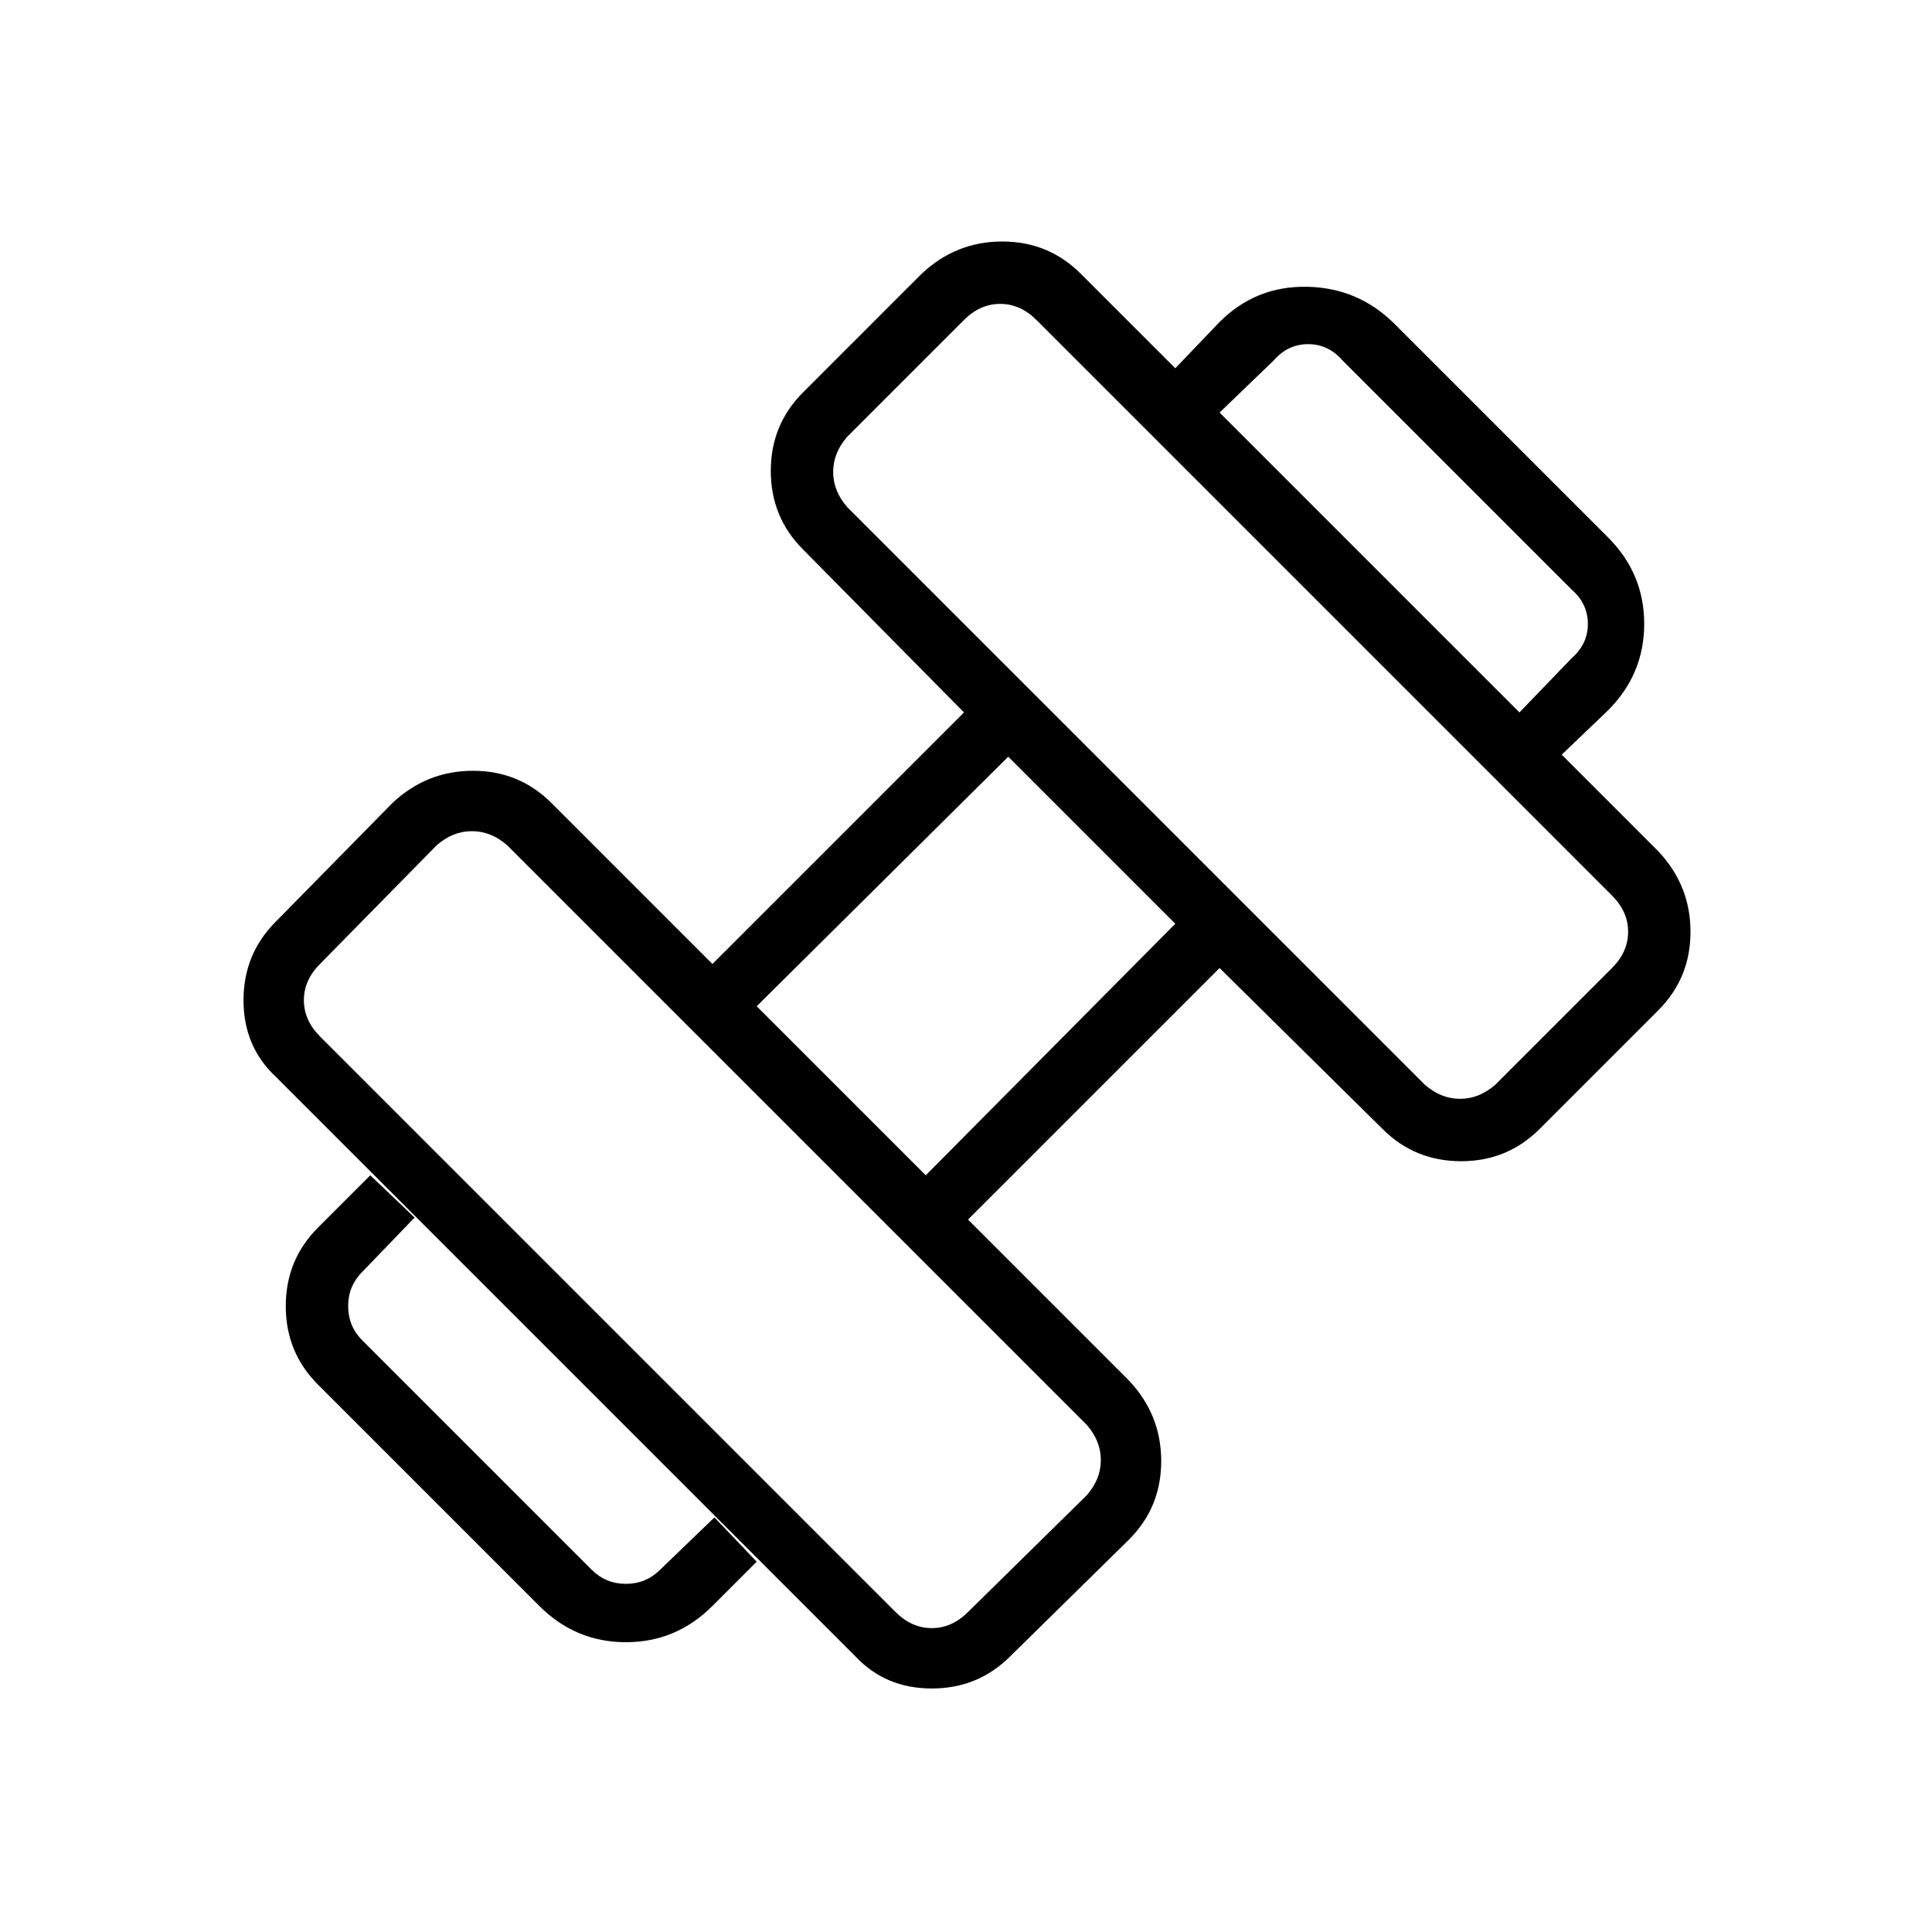 <svg xmlns="http://www.w3.org/2000/svg" width="48" height="48" viewBox="0 0 48 48"><path d="m38.8 18.75-1.05-1.05 1.3-1.35q.4-.35.4-.85t-.4-.85l-5.7-5.7q-.35-.4-.85-.4t-.85.4l-1.35 1.3-1.1-1.1L30.3 8q.9-.9 2.175-.875 1.275.025 2.175.925l5.3 5.3q.9.9.9 2.15t-.9 2.15ZM17.7 39.9q-.9.9-2.15.9t-2.15-.9l-5.5-5.5q-.8-.8-.8-1.95t.8-1.95l1.3-1.3 1.1 1.05L9 31.6q-.35.35-.35.85t.35.85l5.7 5.7q.35.35.85.35t.85-.35l1.35-1.3 1.05 1.1Zm19.45-12.95 2.9-2.9q.4-.4.4-.9t-.4-.9l-14.3-14.3q-.4-.4-.9-.4t-.9.4l-2.9 2.9q-.35.4-.35.875t.35.875L35.4 26.95q.4.35.875.35t.875-.35Zm-13.1 13.1 2.95-2.9q.35-.4.35-.875T27 35.4L12.6 21q-.4-.35-.875-.35t-.875.35l-2.9 2.95q-.4.4-.4.9t.4.9l14.3 14.3q.4.4.9.4t.9-.4ZM23 29.2l6.2-6.25-4.15-4.15L18.8 25Zm2.1 11.95q-.8.8-1.95.8t-1.9-.8l-14.4-14.4q-.8-.75-.8-1.9t.8-1.95l2.9-2.95q.85-.8 2-.8t1.95.8l4 4 6.25-6.25-4-4.05q-.8-.8-.8-1.95t.8-1.95L22.9 6.8q.85-.8 2-.8t1.95.8L41.2 21.15q.8.85.8 2t-.8 1.95l-2.95 2.95q-.8.8-1.95.8t-1.95-.8l-4.05-4-6.25 6.25 4 4q.8.85.8 2t-.8 1.95Z"/></svg>